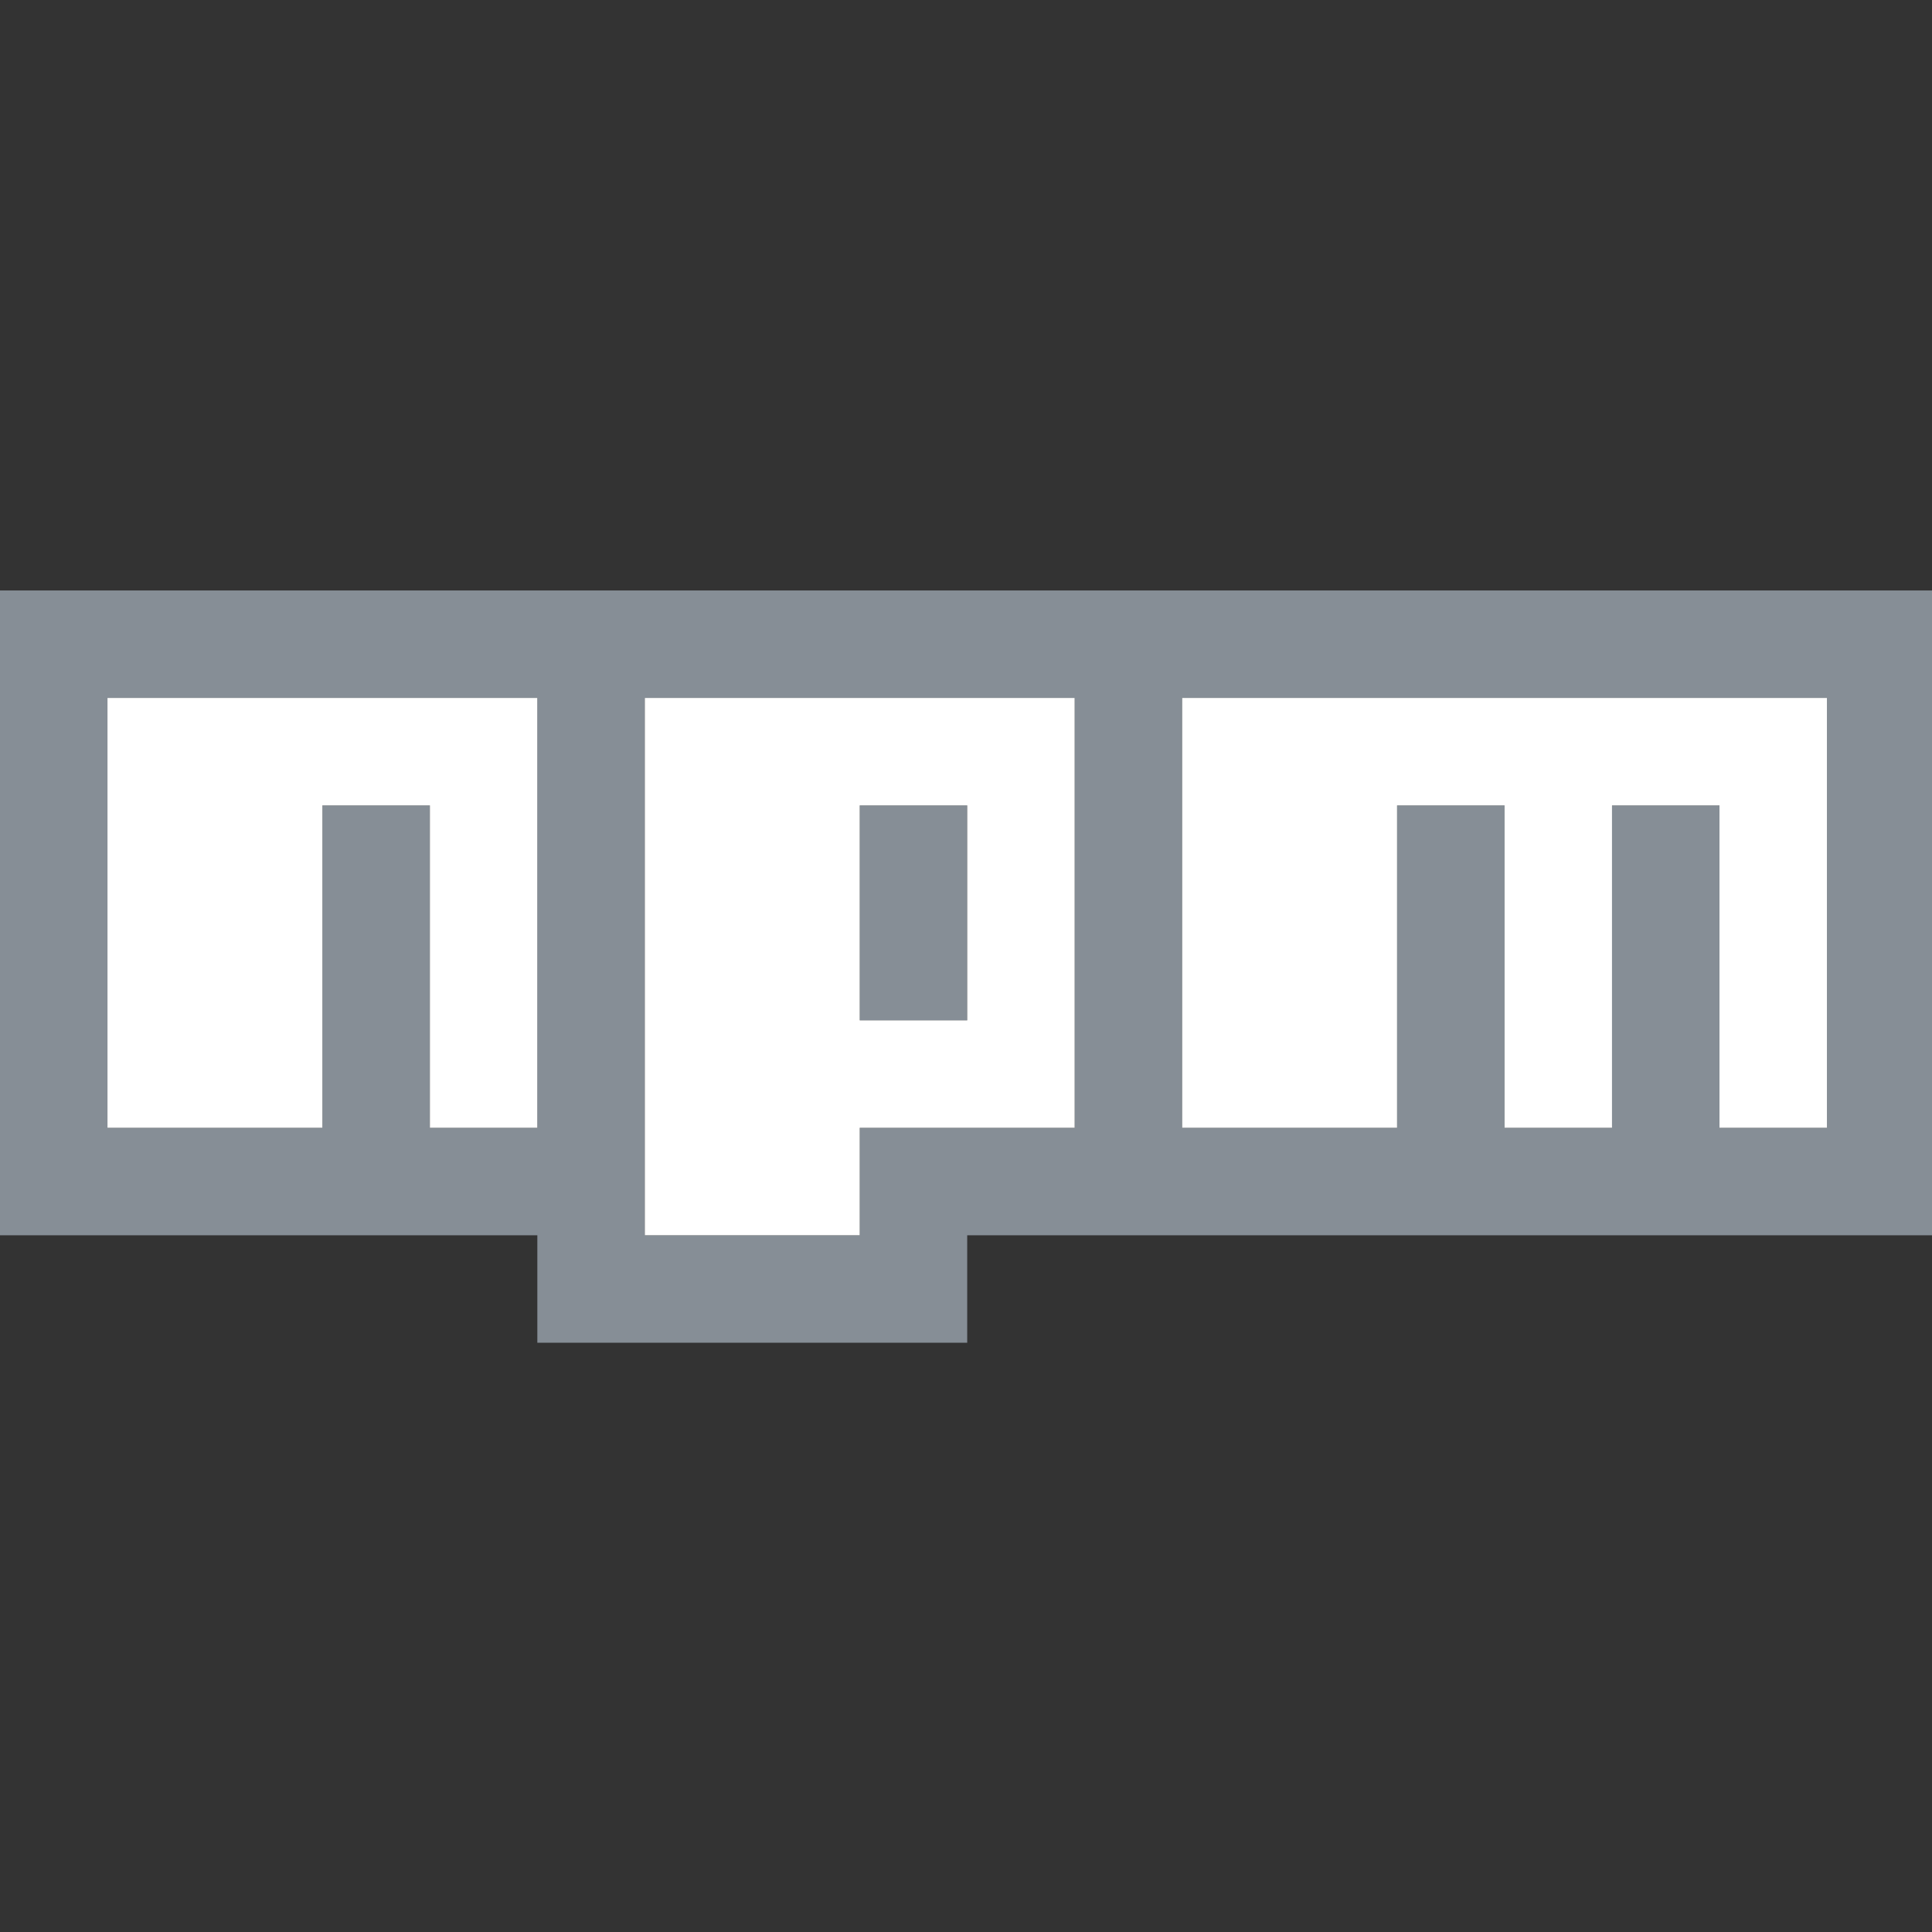 <?xml version="1.0" encoding="UTF-8" standalone="no"?>
<svg
   version="1.1"
   x="0px"
   y="0px"
   width="48"
   height="48"
   viewBox="0 0 1.6 1.6"
   id="svg10"
   sodipodi:docname="npm.svg"
   inkscape:version="1.2.2 (b0a8486541, 2022-12-01)"
   xmlns:inkscape="http://www.inkscape.org/namespaces/inkscape"
   xmlns:sodipodi="http://sodipodi.sourceforge.net/DTD/sodipodi-0.dtd"
   xmlns="http://www.w3.org/2000/svg"
   xmlns:svg="http://www.w3.org/2000/svg">
  <rect x="0" y="0" width="1.6" height="1.6" fill="#333333" stroke="none"/>
  <defs
     id="defs14" />
  <sodipodi:namedview
     id="namedview12"
     pagecolor="#ffffff"
     bordercolor="#000000"
     borderopacity="0.25"
     inkscape:showpageshadow="2"
     inkscape:pageopacity="0.0"
     inkscape:pagecheckerboard="0"
     inkscape:deskcolor="#d1d1d1"
     showgrid="false"
     inkscape:zoom="2.512963"
     inkscape:cx="267.81135"
     inkscape:cy="105.25424"
     inkscape:window-width="2560"
     inkscape:window-height="1372"
     inkscape:window-x="0"
     inkscape:window-y="0"
     inkscape:window-maximized="1"
     inkscape:current-layer="svg10" />
  <g
     id="g3040"
     transform="matrix(0.089,0,0,0.089,0,0.489)">
    <path
       fill="#CB3837"
       d="M 0,0 H 18 V 6 H 9 V 7 H 5 V 6 H 0 Z M 1,5 H 3 V 2 H 4 V 5 H 5 V 1 H 1 Z M 6,1 V 6 H 8 V 5 h 2 V 1 Z M 8,2 H 9 V 4 H 8 Z m 3,-1 v 4 h 2 V 2 h 1 v 3 h 1 V 2 h 1 v 3 h 1 V 1 Z"
       id="path2"
       style="fill:#868e96;fill-opacity:1" />
    <polygon
       fill="#ffffff"
       points="4,2 4,5 5,5 5,1 1,1 1,5 3,5 3,2 "
       id="polygon4" />
    <path
       fill="#ffffff"
       d="M 6,1 V 6 H 8 V 5 h 2 V 1 Z M 9,4 H 8 V 2 h 1 z"
       id="path6" />
    <polygon
       fill="#ffffff"
       points="17,1 11,1 11,5 13,5 13,2 14,2 14,5 15,5 15,2 16,2 16,5 17,5 "
       id="polygon8" />
  </g>
</svg>
